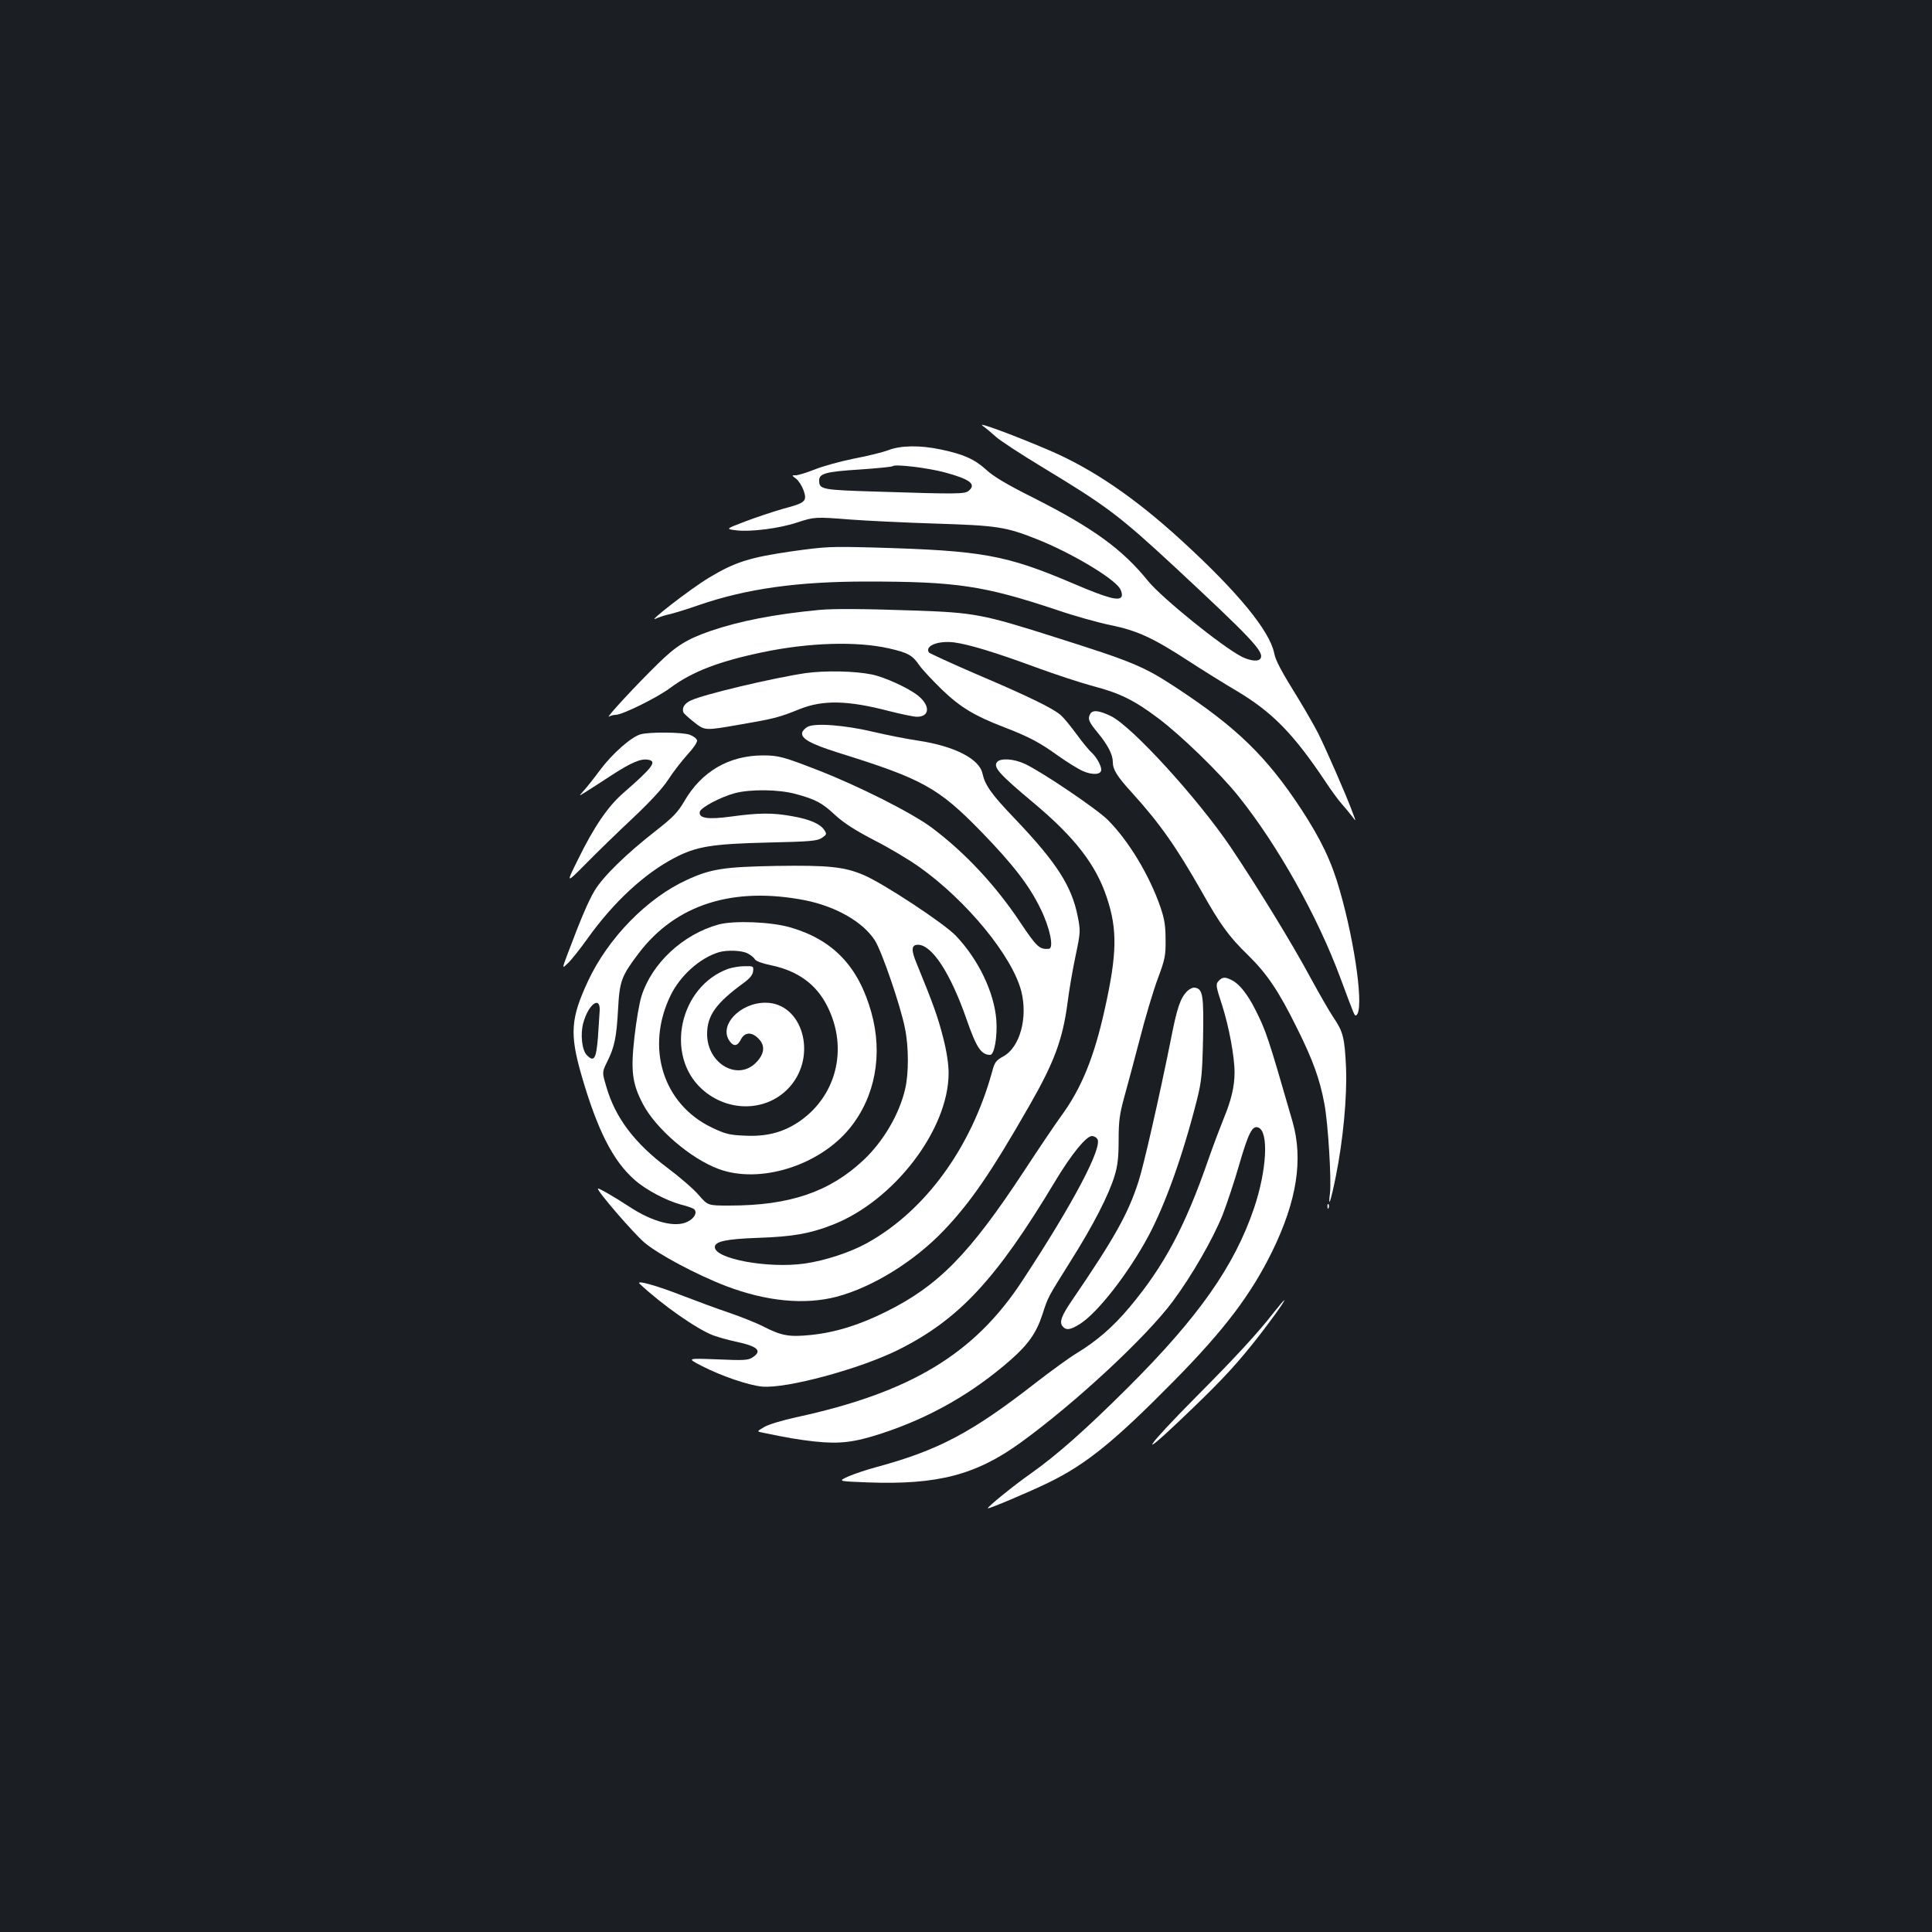 <?xml version="1.0" standalone="no"?>
<!DOCTYPE svg PUBLIC "-//W3C//DTD SVG 20010904//EN"
 "http://www.w3.org/TR/2001/REC-SVG-20010904/DTD/svg10.dtd">
<svg version="1.0" xmlns="http://www.w3.org/2000/svg"
 width="1000pt" height="1000pt" viewBox="0 0 1000 1000"
 preserveAspectRatio="xMidYMid meet">
<rect width="100%" height="100%" fill="#1b1f23"/>
<g transform="translate(0,1000) scale(0.1,-0.1)"
fill="#ffffff" stroke="none">
<path d="M5085 7797 c17 -12 48 -38 70 -58 22 -20 128 -89 235 -154 338 -204
403 -253 691 -520 389 -362 459 -435 445 -470 -8 -21 -50 -18 -99 6 -103 53
-412 303 -485 392 -133 165 -286 275 -590 429 -140 70 -209 111 -248 147 -59
54 -119 81 -237 105 -105 22 -204 21 -269 -4 -29 -11 -110 -31 -179 -44 -70
-14 -160 -39 -202 -56 -41 -16 -85 -30 -98 -30 -22 0 -22 0 3 -19 13 -11 30
-38 38 -61 18 -54 9 -63 -105 -93 -49 -14 -137 -43 -195 -65 -105 -40 -105
-40 -49 -47 73 -9 225 10 316 41 89 29 94 29 273 15 80 -6 278 -16 440 -21
321 -10 366 -17 525 -80 177 -70 394 -199 431 -255 9 -14 13 -32 10 -41 -10
-27 -69 -12 -247 64 -354 151 -474 172 -1035 188 -226 6 -250 5 -428 -20 -214
-31 -292 -55 -426 -136 -94 -56 -335 -243 -273 -211 13 6 42 16 65 21 24 5 95
27 158 49 245 84 509 121 866 121 464 0 606 -21 984 -147 90 -31 216 -66 280
-79 136 -28 217 -65 400 -184 69 -45 183 -116 254 -158 182 -109 291 -220 456
-467 29 -44 67 -96 84 -115 17 -19 41 -48 54 -65 22 -30 22 -30 1 25 -32 87
-138 328 -176 404 -19 37 -64 116 -100 175 -91 147 -120 200 -128 241 -24 116
-190 318 -480 583 -240 220 -459 369 -679 464 -179 77 -381 152 -351 130z
m-195 -242 c133 -36 165 -62 123 -96 -19 -16 -60 -17 -461 -4 -302 9 -312 11
-312 59 0 35 35 45 212 56 90 6 165 14 168 17 11 12 180 -8 270 -32z"/>
<path d="M4240 6843 c-230 -22 -411 -57 -563 -109 -121 -42 -178 -77 -272
-170 -106 -103 -273 -283 -253 -273 9 5 25 9 35 9 34 0 215 89 283 140 112 83
248 136 477 184 239 50 486 58 654 20 97 -22 122 -35 157 -87 16 -23 70 -80
118 -127 96 -92 168 -135 321 -194 125 -48 185 -79 280 -148 45 -32 103 -68
128 -79 50 -22 95 -19 95 7 0 22 -25 66 -50 89 -13 11 -48 54 -78 95 -30 41
-66 85 -81 98 -39 35 -168 98 -436 212 -132 57 -243 108 -247 113 -22 34 47
62 130 52 77 -10 218 -53 429 -131 98 -36 230 -79 293 -96 135 -35 212 -73
334 -165 118 -88 320 -284 416 -404 203 -253 410 -622 529 -944 73 -196 72
-195 81 -190 41 25 -4 363 -85 645 -43 152 -98 266 -202 425 -178 270 -333
421 -647 627 -166 109 -224 133 -616 257 -386 123 -425 130 -740 141 -258 9
-419 10 -490 3z"/>
<path d="M4170 6516 c-168 -25 -529 -110 -595 -142 -32 -15 -46 -37 -38 -61 2
-6 29 -30 58 -53 54 -42 54 -42 237 -10 179 31 198 36 308 80 120 48 249 45
460 -10 63 -16 129 -30 146 -30 67 0 70 58 5 110 -51 40 -171 95 -239 109 -88
18 -240 21 -342 7z"/>
<path d="M5642 6303 c-13 -25 -6 -40 41 -97 51 -62 77 -112 77 -151 0 -38 22
-74 99 -158 145 -160 229 -280 361 -512 96 -171 142 -234 239 -328 99 -97 160
-187 256 -382 81 -163 116 -260 140 -388 19 -100 37 -393 29 -462 -11 -87 4
-44 30 85 38 189 59 412 53 565 -7 152 -15 185 -64 257 -20 29 -75 125 -123
213 -94 175 -273 466 -410 670 -172 254 -510 624 -619 678 -64 31 -97 34 -109
10z"/>
<path d="M4180 6238 c-14 -8 -26 -21 -28 -30 -6 -31 42 -58 187 -104 437 -136
518 -181 741 -410 164 -169 249 -279 307 -400 48 -98 69 -203 42 -205 -48 -4
-62 8 -147 135 -129 194 -286 362 -459 492 -102 76 -377 215 -588 297 -177 69
-205 77 -285 77 -176 0 -318 -82 -408 -237 -34 -58 -58 -83 -146 -152 -154
-120 -275 -238 -319 -312 -34 -58 -70 -143 -142 -334 -26 -70 -26 -70 5 -40
18 17 63 74 101 127 134 188 294 336 449 417 114 60 194 73 485 80 219 5 254
8 279 24 25 17 26 20 13 40 -20 32 -77 57 -165 72 -101 19 -176 18 -314 -1
-124 -17 -172 -10 -166 24 4 22 108 77 183 97 82 21 225 19 311 -4 105 -28
140 -47 207 -110 45 -41 102 -78 202 -130 77 -39 182 -102 234 -139 246 -175
480 -461 527 -642 35 -138 -7 -291 -93 -338 -38 -21 -45 -30 -58 -80 -109
-394 -346 -719 -647 -886 -89 -49 -218 -91 -322 -106 -190 -27 -466 24 -466
85 0 30 60 42 225 48 176 6 265 21 383 67 318 123 602 493 602 786 0 46 -10
113 -29 186 -26 102 -50 170 -136 380 -30 71 -28 98 6 98 73 0 169 -147 253
-389 50 -144 75 -181 121 -181 22 0 38 95 32 180 -11 143 -92 313 -209 436
-60 64 -378 273 -478 315 -101 43 -183 51 -453 47 -270 -5 -338 -15 -463 -73
-205 -94 -406 -300 -510 -522 -90 -193 -96 -273 -35 -486 82 -284 163 -446
277 -545 56 -50 164 -107 239 -127 33 -8 63 -19 68 -24 17 -17 2 -46 -33 -64
-64 -33 -181 -3 -304 78 -76 50 -158 97 -161 93 -8 -9 182 -229 240 -279 70
-60 270 -167 424 -226 208 -79 405 -98 571 -55 185 49 400 181 555 343 139
146 245 300 444 648 128 223 171 341 196 526 8 66 27 177 42 247 26 124 26
129 11 206 -31 155 -108 276 -321 500 -126 131 -158 177 -172 239 -16 75 -145
141 -330 169 -55 8 -158 28 -230 45 -151 36 -306 48 -345 27z m-12 -898 c159
-32 299 -112 360 -207 36 -56 133 -338 156 -455 20 -97 20 -234 1 -315 -31
-132 -113 -271 -216 -368 -176 -165 -382 -235 -694 -235 -111 0 -111 0 -158
54 -25 30 -98 93 -162 141 -171 128 -270 260 -316 418 -23 77 -23 77 3 130 39
77 49 128 57 272 8 148 17 172 107 291 192 253 489 347 862 274z m-1064 -570
c-1 -19 -5 -82 -9 -138 -9 -113 -20 -131 -57 -94 -26 25 -35 109 -19 167 26
96 88 143 85 65z"/>
<path d="M3720 5215 c-186 -51 -347 -202 -400 -372 -11 -35 -27 -129 -36 -210
-20 -177 -12 -241 44 -348 67 -127 245 -281 390 -335 212 -80 521 15 680 210
132 162 173 382 112 600 -67 239 -199 376 -420 440 -100 29 -291 36 -370 15z
m150 -150 c16 -8 33 -22 38 -31 5 -9 39 -21 82 -30 140 -29 236 -99 293 -214
110 -220 45 -470 -155 -601 -81 -52 -165 -73 -275 -67 -77 3 -100 9 -167 41
-255 121 -347 416 -214 687 50 101 150 191 248 221 43 13 120 10 150 -6z"/>
<path d="M3768 4985 c-251 -92 -328 -447 -135 -622 137 -124 341 -118 456 13
143 163 64 434 -127 434 -132 0 -243 -118 -186 -198 21 -30 41 -28 59 8 19 38
56 40 90 5 36 -35 33 -77 -8 -121 -94 -103 -257 -12 -257 144 0 96 46 160 190
265 31 23 46 41 48 60 3 26 2 27 -45 26 -26 0 -65 -7 -85 -14z"/>
<path d="M3315 6199 c-49 -14 -148 -102 -210 -186 -32 -43 -70 -91 -84 -106
-26 -29 -26 -29 9 -7 19 12 79 50 132 85 101 66 153 89 190 83 51 -7 30 -37
-124 -171 -80 -69 -153 -175 -237 -347 -62 -125 -62 -125 42 -20 57 58 166
164 242 235 91 86 154 154 184 200 24 38 69 95 98 128 31 33 53 65 51 75 -2 9
-19 22 -38 29 -40 14 -211 15 -255 2z"/>
<path d="M5161 6056 c-22 -26 11 -63 188 -211 214 -179 324 -321 380 -491 55
-165 53 -290 -10 -574 -56 -254 -122 -415 -229 -560 -26 -36 -113 -164 -192
-285 -281 -427 -442 -591 -713 -725 -139 -69 -262 -107 -390 -120 -109 -11
-149 -4 -240 42 -38 20 -119 52 -180 73 -60 20 -168 60 -238 87 -140 55 -249
85 -226 63 115 -108 296 -235 381 -267 28 -10 81 -25 120 -33 111 -24 135 -47
83 -81 -23 -15 -46 -16 -183 -10 -157 6 -157 6 -82 -33 103 -53 243 -101 315
-108 127 -11 505 91 706 191 313 157 505 363 810 871 84 140 161 235 191 235
9 0 21 -6 27 -14 32 -39 -124 -335 -388 -736 -249 -380 -580 -578 -1171 -706
-69 -15 -143 -37 -164 -50 -38 -22 -38 -23 -15 -28 139 -29 188 -37 274 -47
132 -14 206 -5 350 42 252 83 471 209 667 381 91 80 133 141 163 233 31 95 26
85 148 280 116 184 196 340 226 439 16 52 21 95 21 185 0 99 5 134 29 222 16
57 52 192 80 299 27 107 69 247 92 310 39 104 43 124 42 205 0 71 -5 106 -26
168 -57 166 -165 345 -273 453 -57 57 -341 249 -429 290 -57 27 -126 31 -144
10z"/>
<path d="M6307 4922 c-15 -16 -14 -26 19 -126 35 -110 64 -264 64 -347 0 -72
-17 -144 -56 -238 -19 -47 -55 -142 -79 -211 -121 -350 -231 -555 -410 -768
-83 -99 -169 -174 -275 -238 -35 -21 -130 -90 -210 -152 -331 -258 -504 -349
-825 -436 -49 -13 -114 -35 -144 -48 -55 -25 -55 -25 103 -31 359 -13 559 39
790 207 279 202 648 544 786 730 99 133 207 321 258 447 22 57 62 176 87 264
47 161 67 201 98 189 55 -21 44 -221 -22 -417 -102 -301 -288 -565 -653 -929
-218 -217 -368 -350 -504 -446 -86 -60 -226 -174 -221 -179 5 -4 218 86 312
132 198 96 345 216 656 532 258 262 396 445 505 668 127 261 160 475 104 670
-128 444 -138 471 -192 578 -39 78 -82 133 -119 152 -37 20 -52 19 -72 -3z"/>
<path d="M6143 4868 c-34 -36 -51 -85 -83 -250 -59 -294 -141 -654 -167 -733
-54 -168 -124 -293 -346 -618 -53 -78 -65 -111 -47 -132 18 -22 41 -19 91 13
92 59 249 261 352 452 88 164 180 421 253 710 23 93 27 130 31 315 4 224 -1
257 -43 263 -11 2 -29 -8 -41 -20z"/>
<path d="M6871 3754 c0 -11 3 -14 6 -6 3 7 2 16 -1 19 -3 4 -6 -2 -5 -13z"/>
<path d="M6594 3208 c-81 -105 -199 -233 -399 -434 -257 -259 -317 -344 -91
-129 196 186 276 270 378 397 78 97 173 228 165 228 -2 0 -26 -28 -53 -62z"/>
</g>
</svg>
